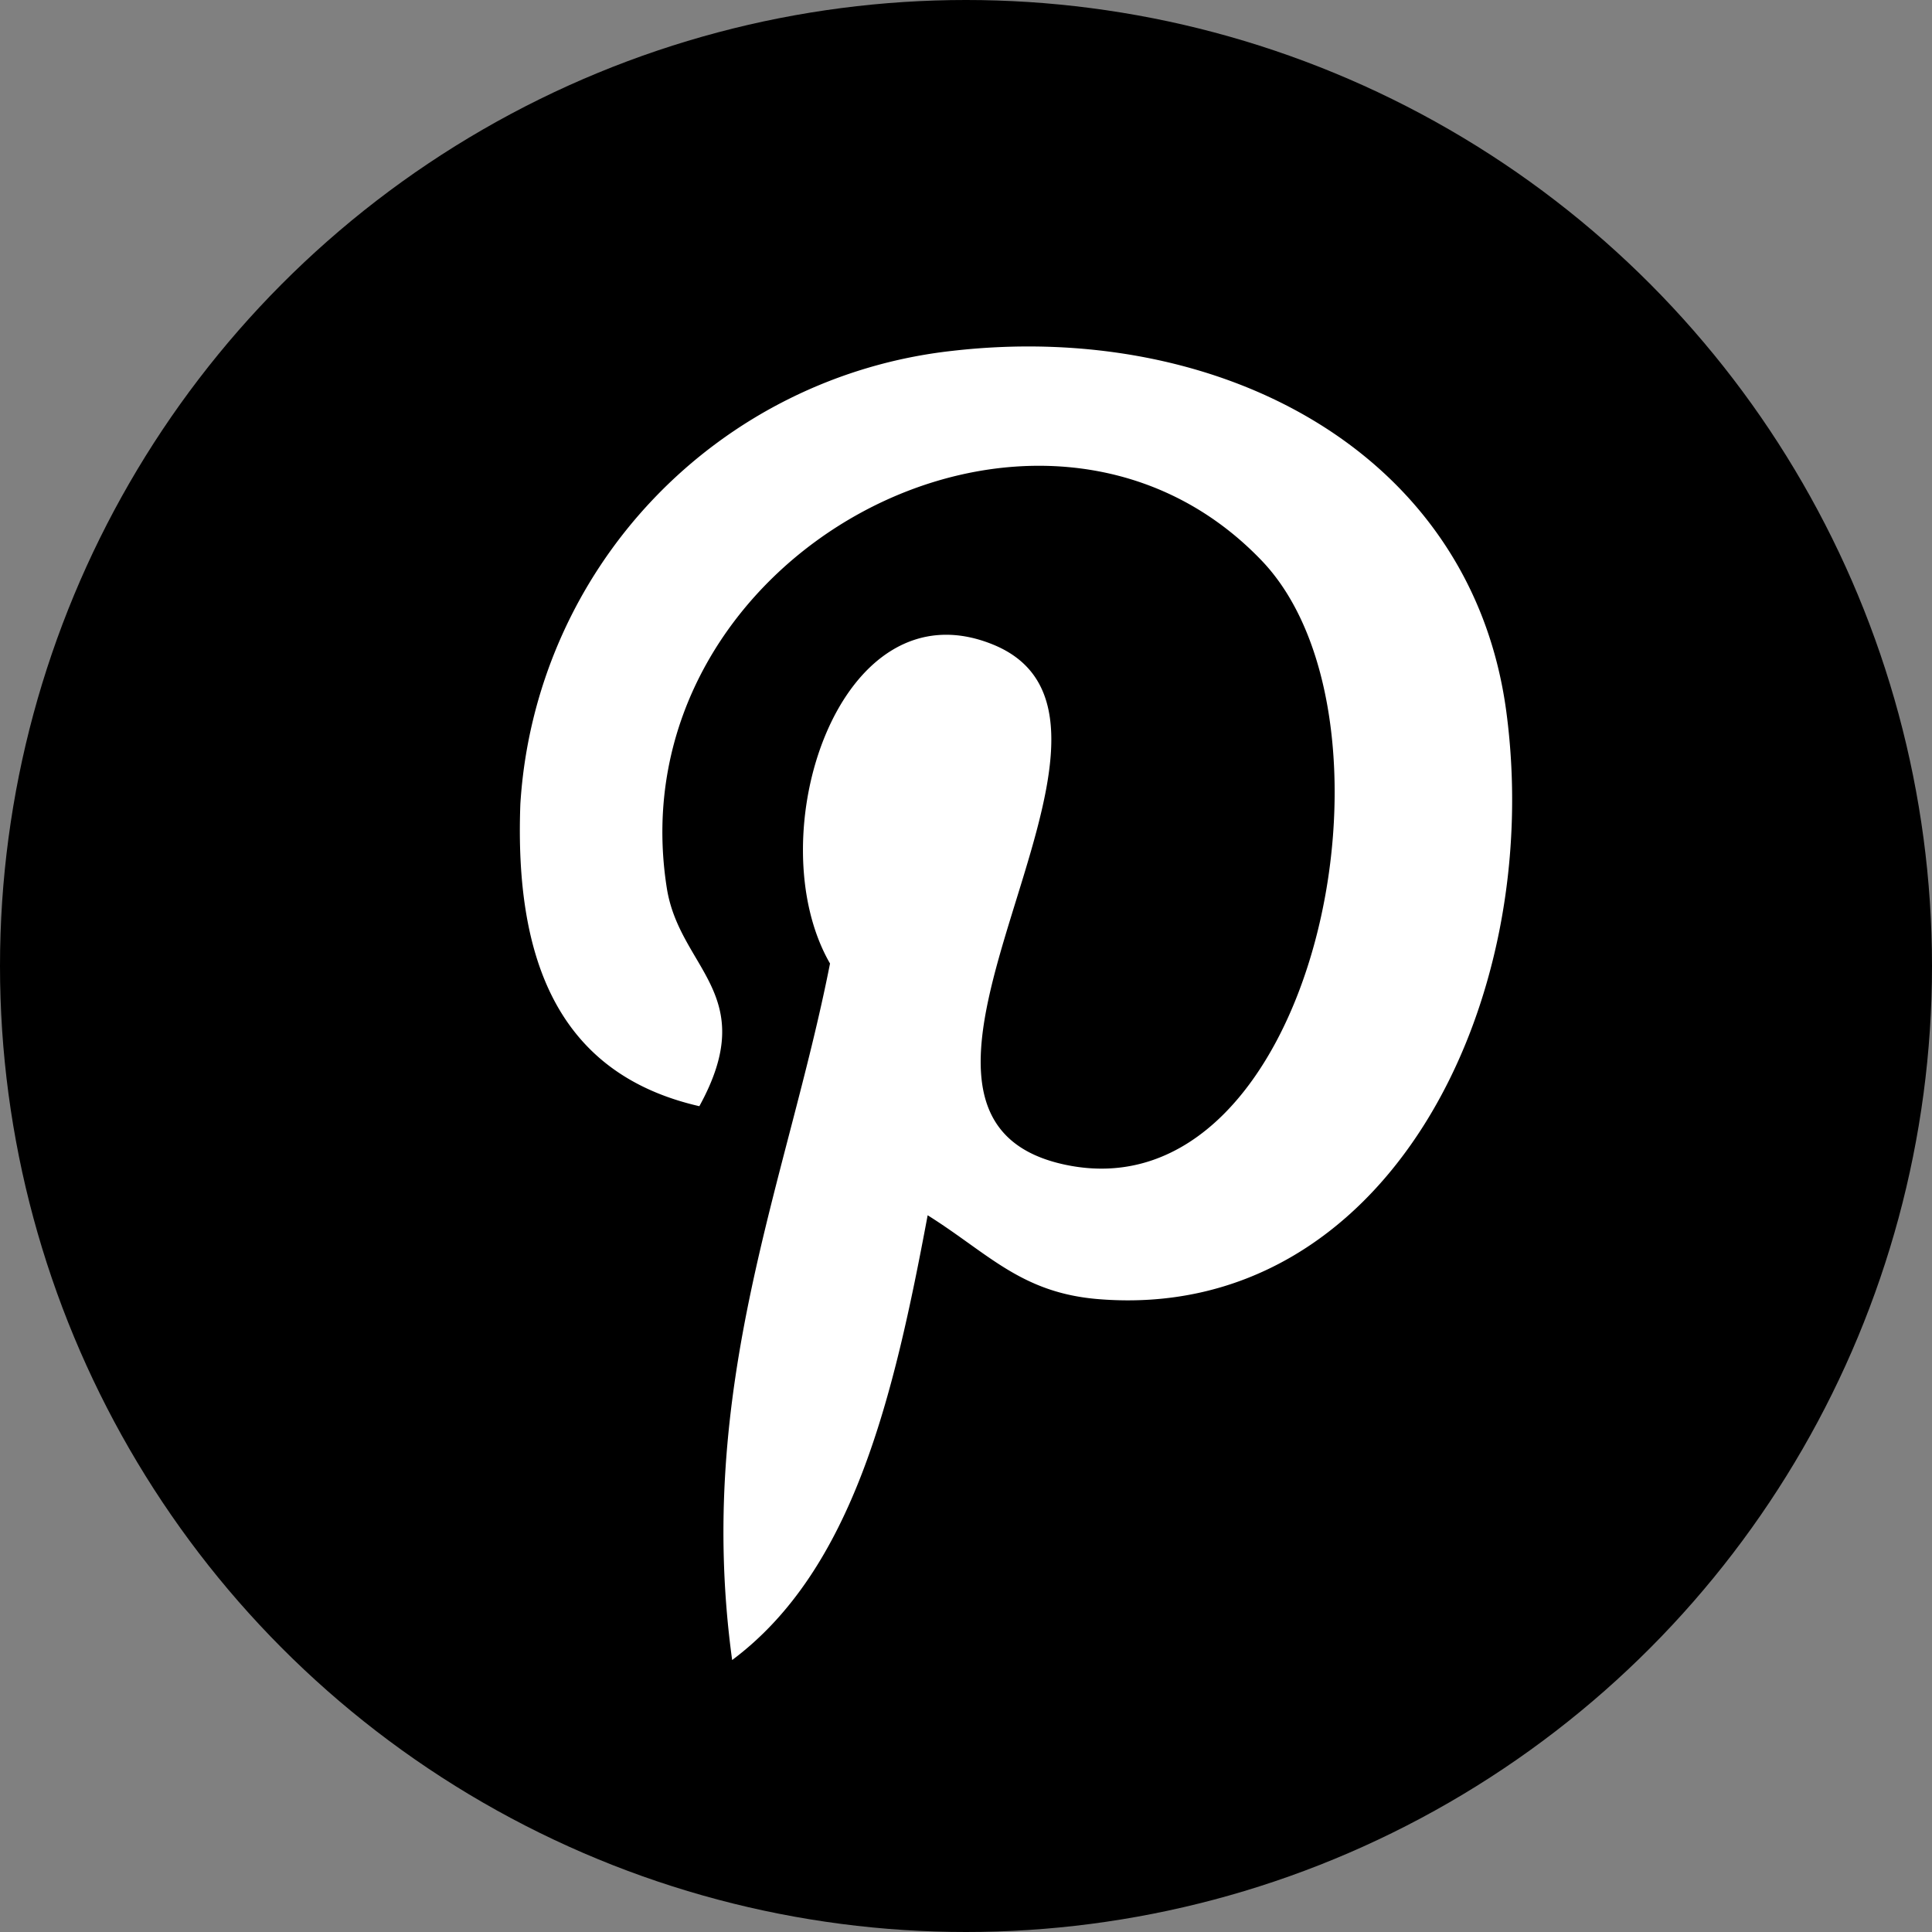<svg xmlns="http://www.w3.org/2000/svg" width="33.46" height="33.46" viewBox="0 0 33.46 33.46">
  <rect x="0" y="0" width="33.46" height="33.46" fill="#808080" stroke="none"/>
  <g id="Group_77" data-name="Group 77" transform="translate(-1190 -3793)">
    <circle id="Ellipse_17" data-name="Ellipse 17" cx="16.73" cy="16.73" r="16.73" transform="translate(1190 3793)"/>
    <path id="pinterest" d="M7.086,15.047C6.5,18.179,5.8,21.182,3.7,22.75c-.647-4.733.952-8.289,1.695-12.063-1.266-2.194.153-6.612,2.823-5.524C11.5,6.5,5.368,13.322,9.484,14.175c4.3.889,6.053-7.678,3.388-10.465C9.021-.313,1.663,3.619,2.568,9.378c.221,1.409,1.633,1.836.564,3.78-2.464-.564-3.2-2.565-3.1-5.234A8.421,8.421,0,0,1,7.508.077c4.641-.535,9,1.754,9.6,6.25C17.784,11.4,15.012,16.9,10.05,16.5c-1.345-.107-1.911-.793-2.964-1.453Z" transform="translate(1198.98 3799)" fill="#fff"/>
  </g>
</svg>
